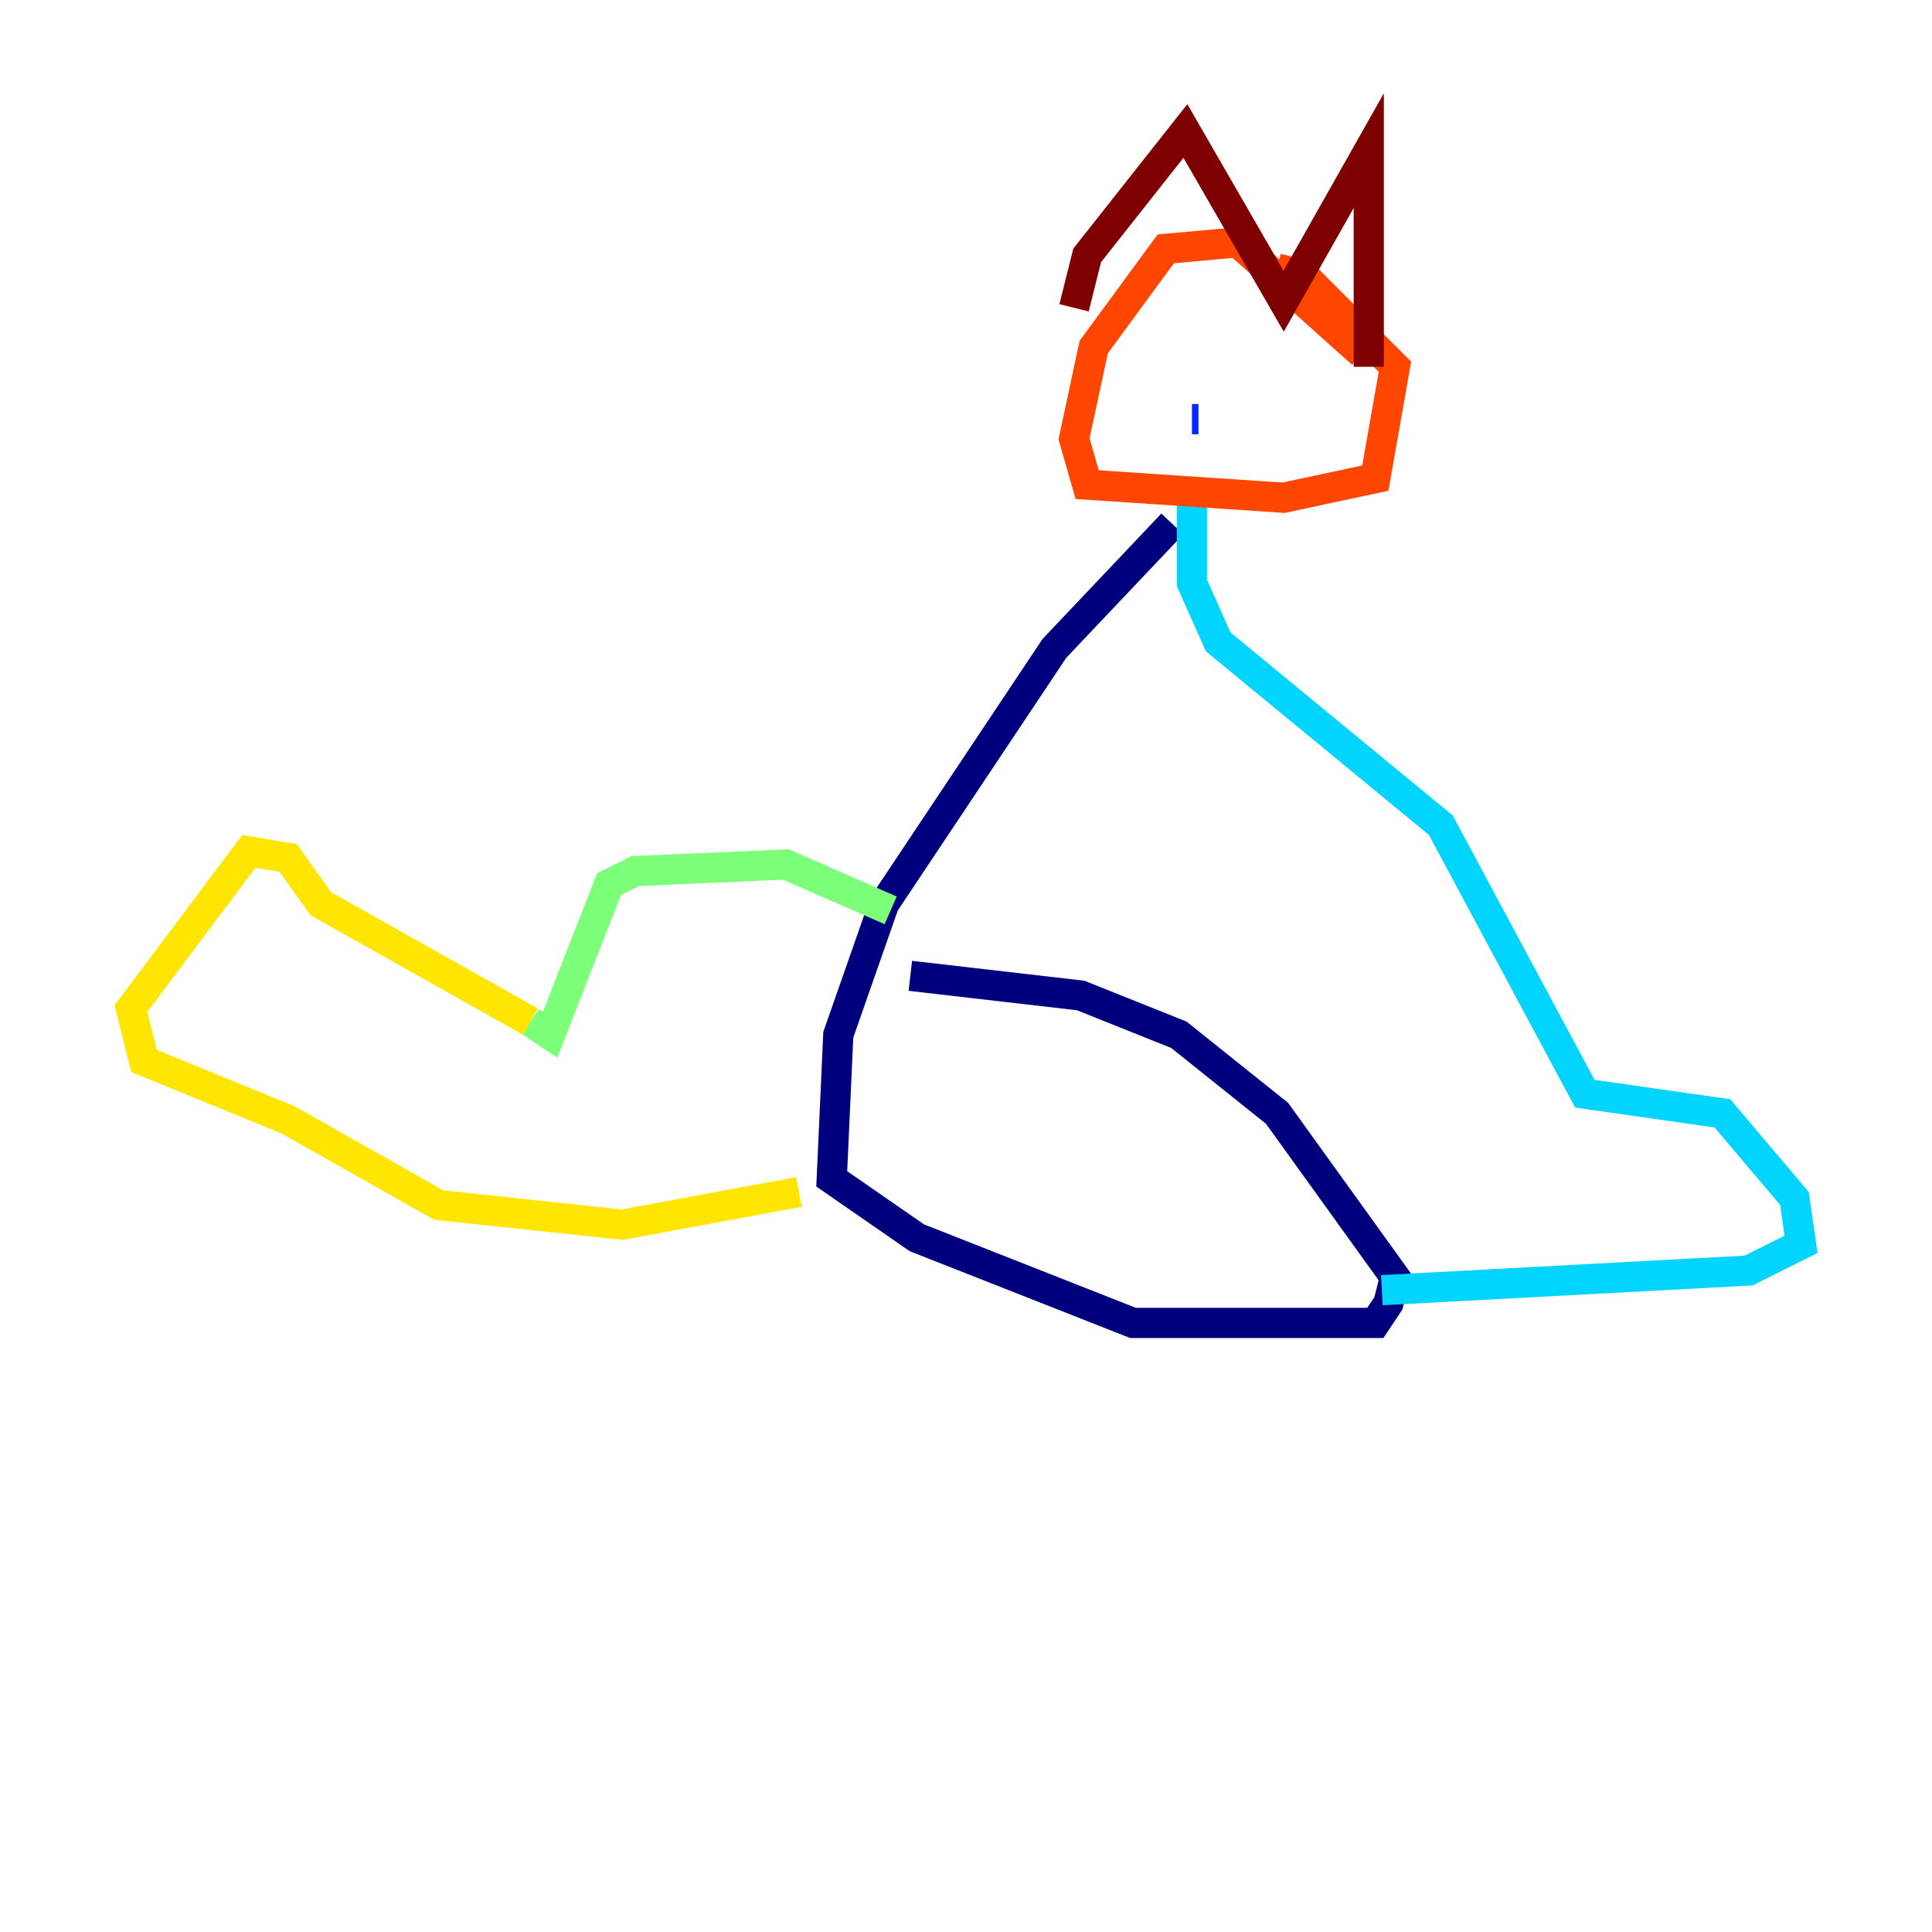 <?xml version="1.0" encoding="utf-8" ?>
<svg baseProfile="tiny" height="128" version="1.2" viewBox="0,0,128,128" width="128" xmlns="http://www.w3.org/2000/svg" xmlns:ev="http://www.w3.org/2001/xml-events" xmlns:xlink="http://www.w3.org/1999/xlink"><defs /><polyline fill="none" points="77.668,34.712 69.858,42.956 58.576,59.878 55.539,68.556 55.105,78.102 60.746,82.007 75.064,87.647 91.119,87.647 91.986,86.346 92.42,84.61 84.61,73.763 78.102,68.556 71.593,65.953 60.312,64.651" stroke="#00007f" stroke-width="2" /><polyline fill="none" points="79.403,27.77 78.969,27.77" stroke="#0028ff" stroke-width="2" /><polyline fill="none" points="78.969,32.542 78.969,38.617 80.705,42.522 95.458,54.671 105.003,72.461 114.115,73.763 118.888,79.403 119.322,82.441 115.851,84.176 91.552,85.478" stroke="#00d4ff" stroke-width="2" /><polyline fill="none" points="59.01,60.312 52.068,57.275 42.088,57.709 40.352,58.576 36.447,68.556 35.146,67.688" stroke="#7cff79" stroke-width="2" /><polyline fill="none" points="35.146,67.688 21.261,59.878 19.091,56.841 16.488,56.407 8.678,66.82 9.546,70.291 19.091,74.197 29.071,79.837 41.22,81.139 52.936,78.969" stroke="#ffe500" stroke-width="2" /><polyline fill="none" points="90.251,23.43 82.007,16.054 77.234,16.488 72.461,22.997 71.159,29.071 72.027,32.108 85.044,32.976 91.119,31.675 92.42,24.298 86.346,18.224 84.61,17.79" stroke="#ff4600" stroke-width="2" /><polyline fill="none" points="71.159,20.393 72.027,16.922 78.536,8.678 85.044,19.959 90.685,9.98 90.685,24.298" stroke="#7f0000" stroke-width="2" /></svg>